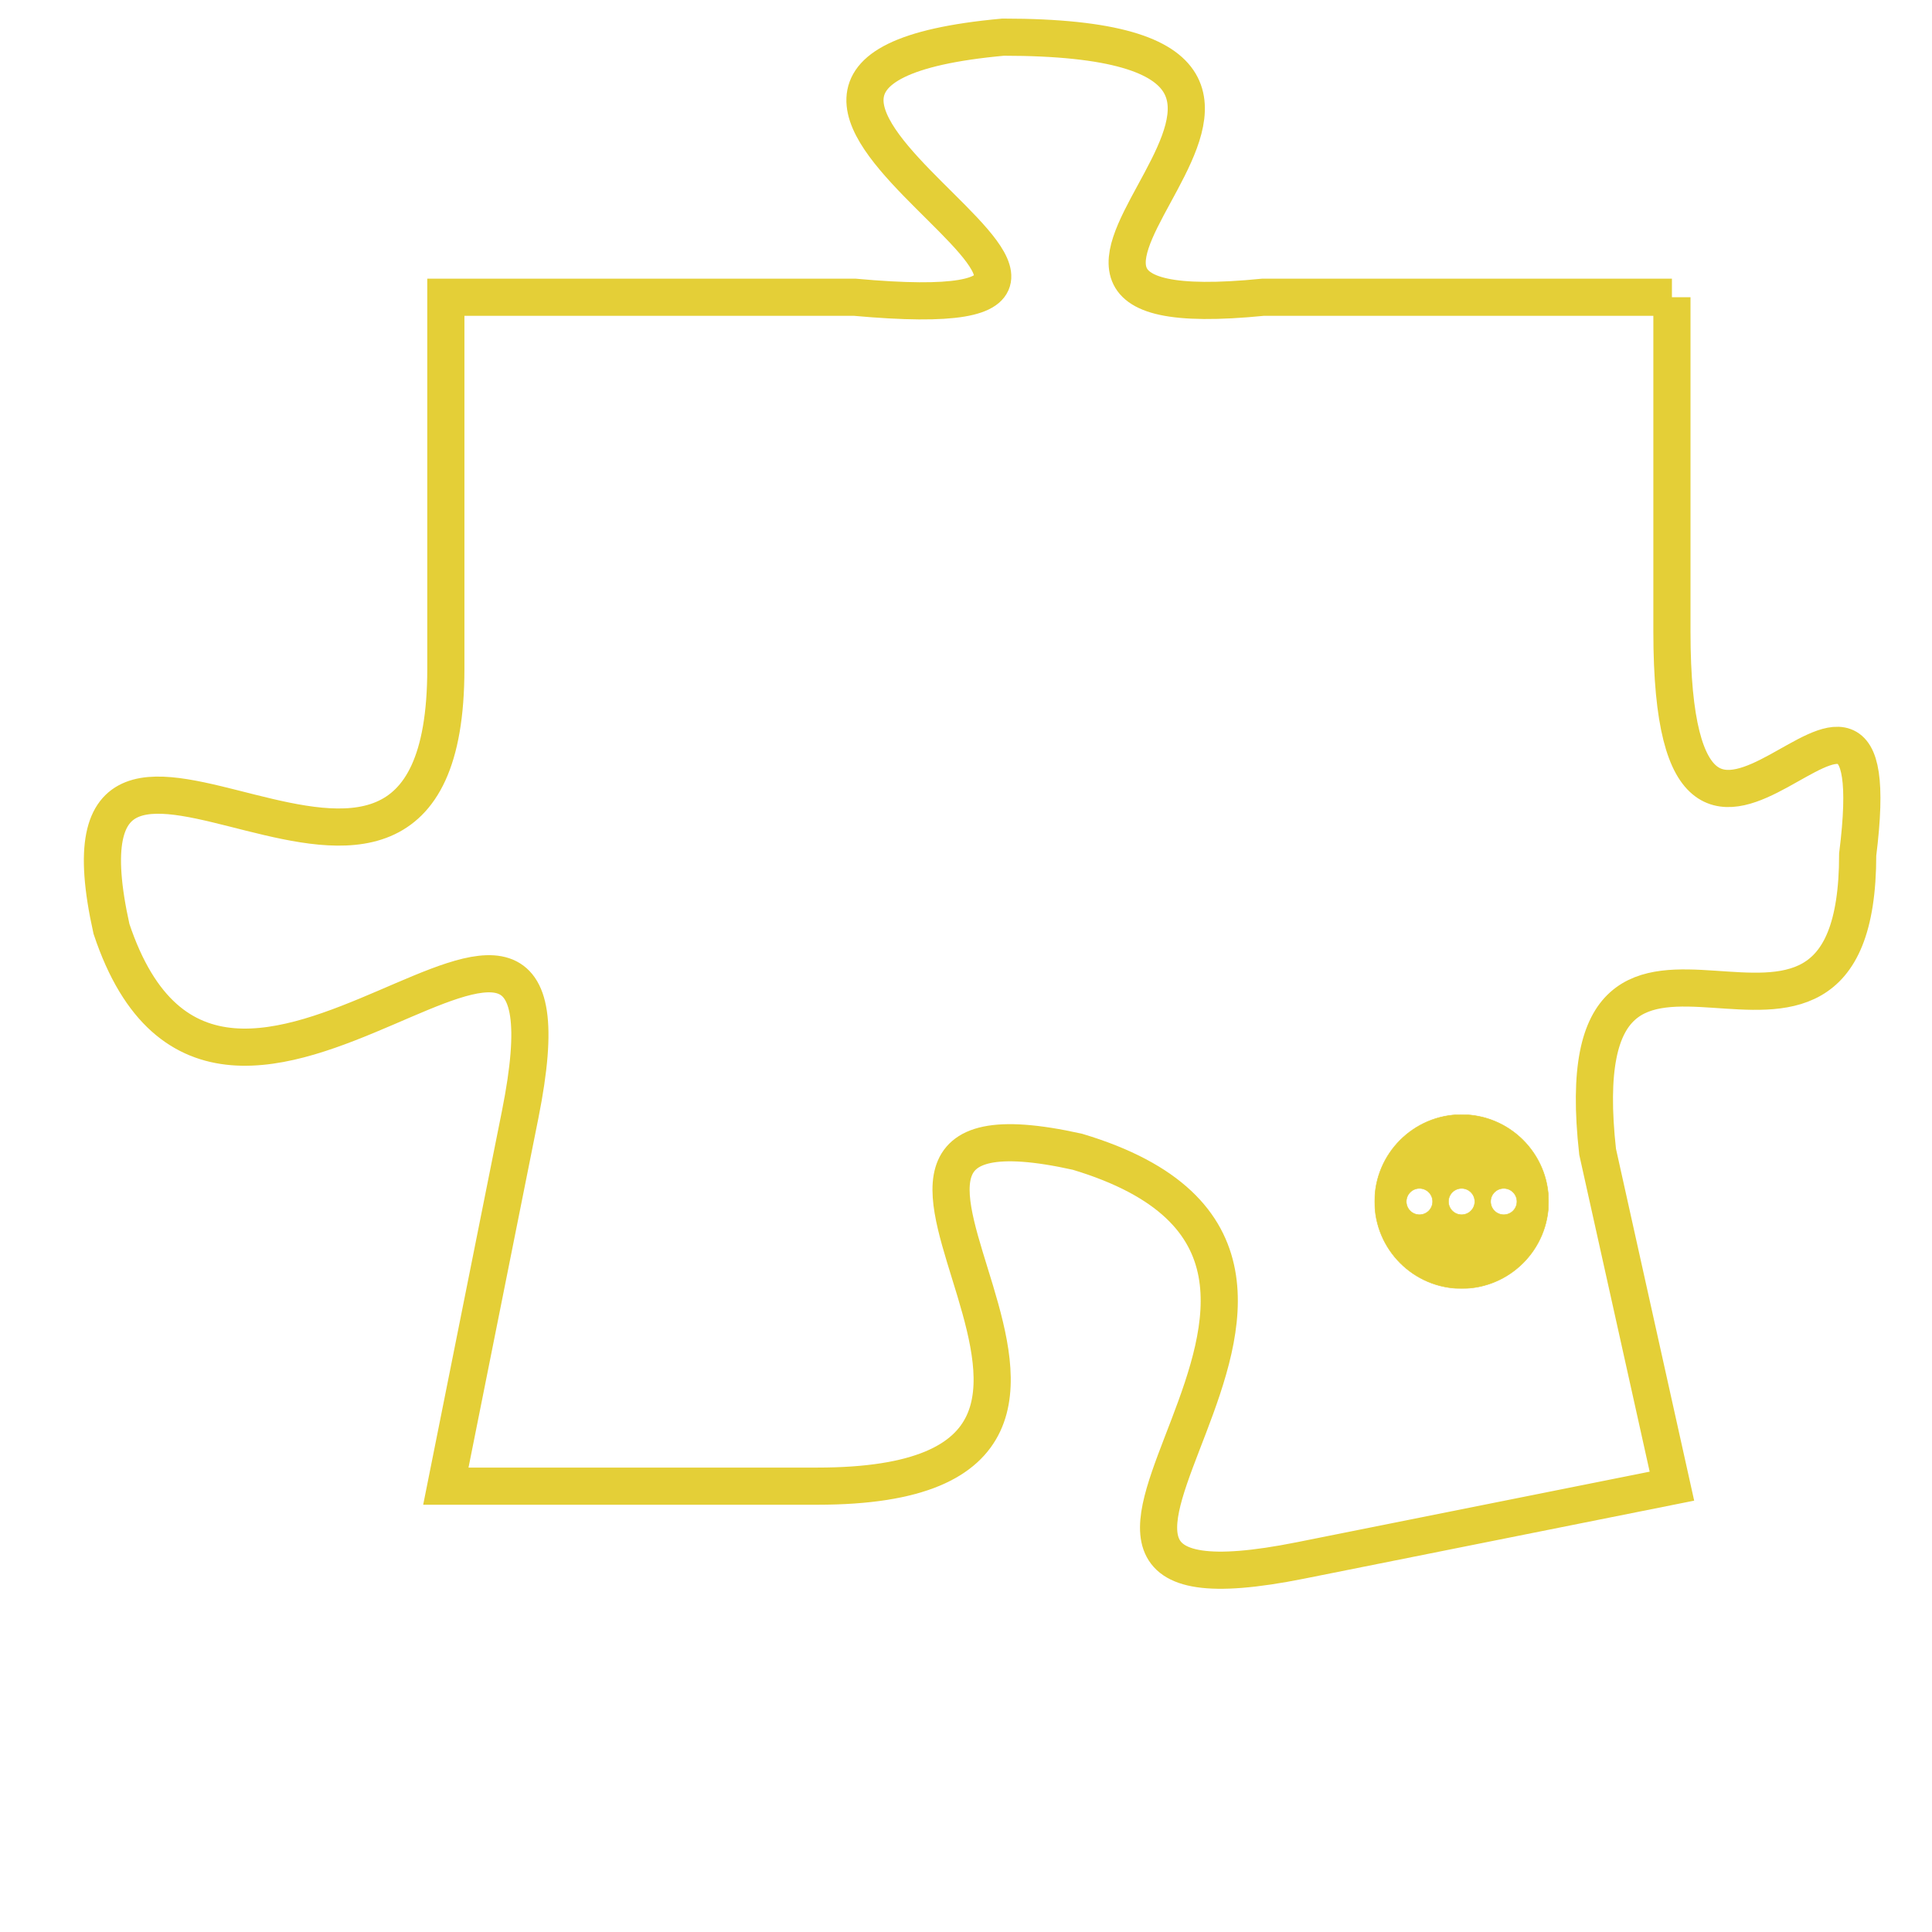 <svg version="1.1" xmlns="http://www.w3.org/2000/svg" xmlns:xlink="http://www.w3.org/1999/xlink" fill="transparent" x="0" y="0" width="350" height="350" preserveAspectRatio="xMinYMin slice"><style type="text/css">.links{fill:transparent;stroke: #E4CF37;}.links:hover{fill:#63D272; opacity:0.4;}</style><defs><g id="allt"><path id="t5492" d="M1089,1344 L1078,1344 C1068,1345 1083,1337 1071,1337 C1060,1338 1078,1345 1067,1344 L1056,1344 1056,1344 L1056,1354 C1056,1364 1045,1352 1047,1361 C1050,1370 1060,1356 1058,1366 L1056,1376 1056,1376 L1066,1376 C1077,1376 1064,1365 1073,1367 C1083,1370 1069,1380 1079,1378 L1089,1376 1089,1376 L1087,1367 C1086,1358 1094,1367 1094,1359 C1095,1351 1089,1363 1089,1353 L1089,1344"/></g><clipPath id="c" clipRule="evenodd" fill="transparent"><use href="#t5492"/></clipPath></defs><svg viewBox="1044 1336 52 45" preserveAspectRatio="xMinYMin meet"><svg width="4380" height="2430"><g><image crossorigin="anonymous" x="0" y="0" href="https://nftpuzzle.license-token.com/assets/completepuzzle.svg" width="100%" height="100%" /><g class="links"><use href="#t5492"/></g></g></svg><svg x="1081" y="1366" height="9%" width="9%" viewBox="0 0 330 330"><g><a xlink:href="https://nftpuzzle.license-token.com/" class="links"><title>See the most innovative NFT based token software licensing project</title><path fill="#E4CF37" id="more" d="M165,0C74.019,0,0,74.019,0,165s74.019,165,165,165s165-74.019,165-165S255.981,0,165,0z M85,190 c-13.785,0-25-11.215-25-25s11.215-25,25-25s25,11.215,25,25S98.785,190,85,190z M165,190c-13.785,0-25-11.215-25-25 s11.215-25,25-25s25,11.215,25,25S178.785,190,165,190z M245,190c-13.785,0-25-11.215-25-25s11.215-25,25-25 c13.785,0,25,11.215,25,25S258.785,190,245,190z"></path></a></g></svg></svg></svg>
